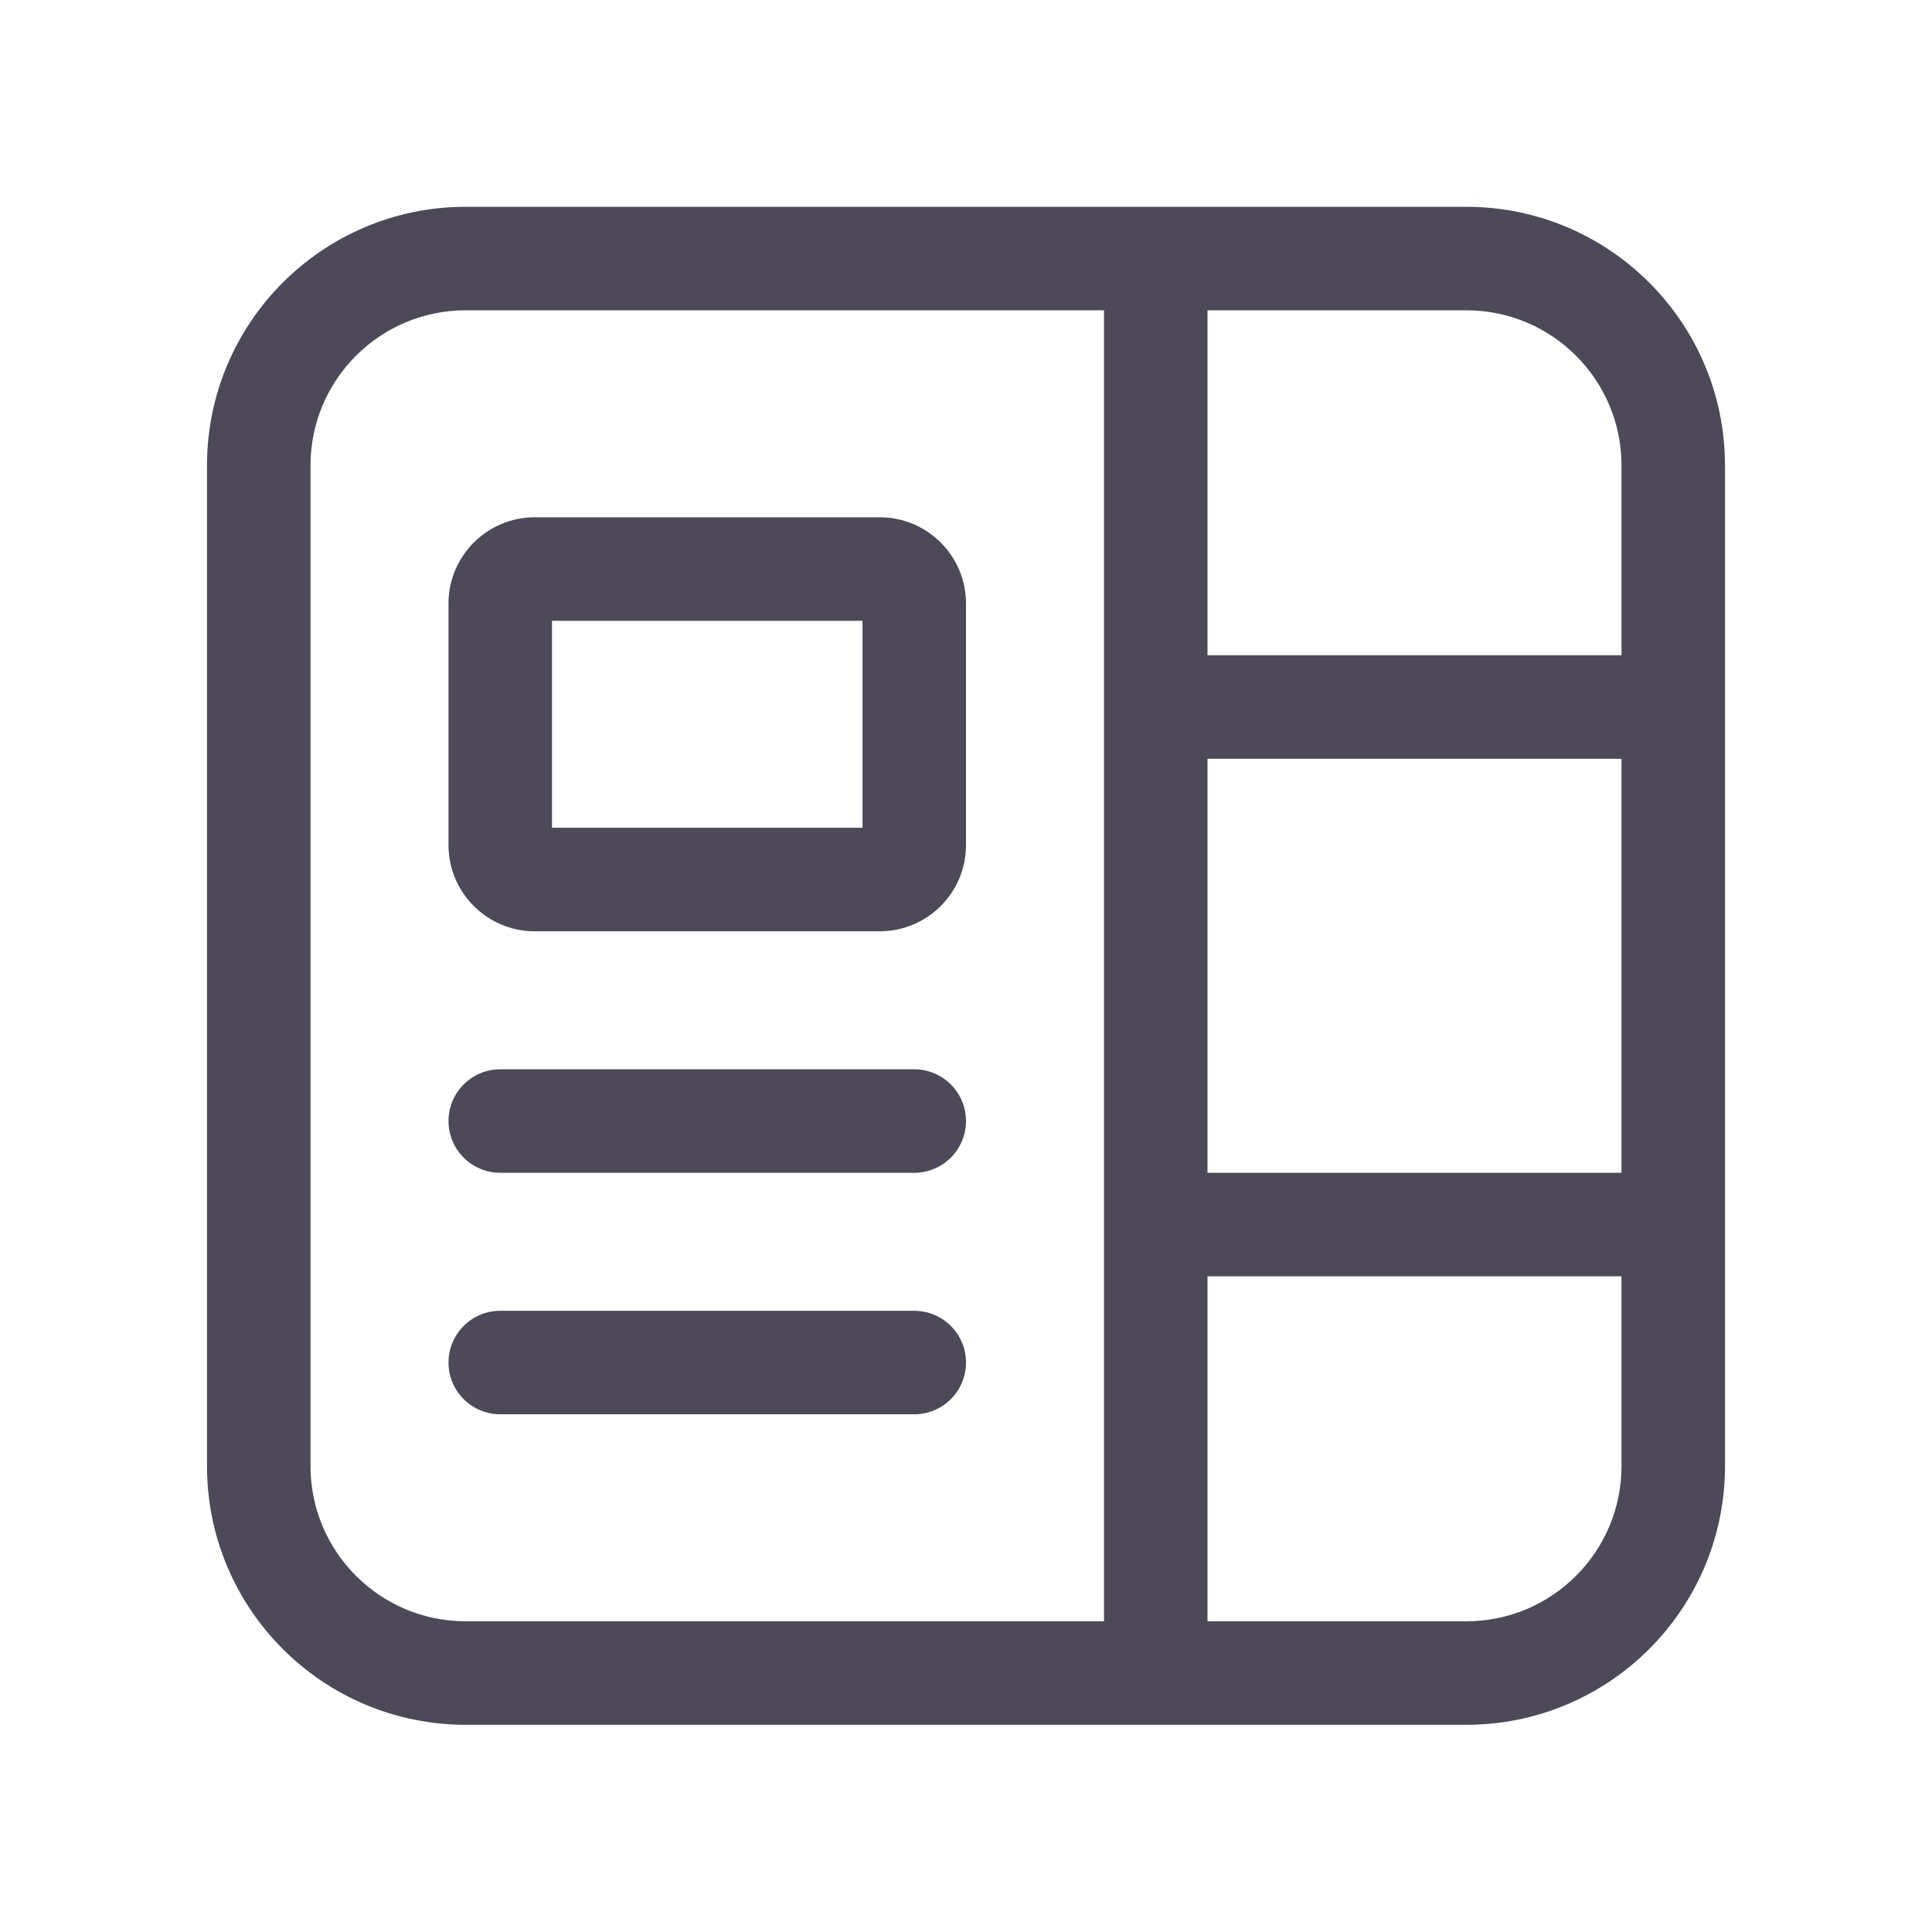 <svg width="28" height="28" viewBox="0 0 28 28" fill="none" xmlns="http://www.w3.org/2000/svg">
<g id="Content View Gallery">
<path id="Shape" d="M3 6.747C3 4.676 4.679 2.997 6.75 2.997H21.25C23.321 2.997 25 4.676 25 6.747V21.247C25 23.318 23.321 24.997 21.25 24.997H6.75C4.679 24.997 3 23.318 3 21.247V6.747ZM6.75 4.497C5.507 4.497 4.5 5.504 4.5 6.747V21.247C4.5 22.49 5.507 23.497 6.75 23.497H16V4.497H6.75ZM21.25 23.497C22.493 23.497 23.5 22.49 23.5 21.247V18.497H17.5V23.497H21.25ZM23.5 16.997V10.997H17.5V16.997H23.5ZM23.5 9.497V6.747C23.5 5.504 22.493 4.497 21.25 4.497H17.5V9.497H23.5ZM7.75 7.497C7.06 7.497 6.5 8.057 6.5 8.747V12.247C6.5 12.937 7.06 13.497 7.75 13.497H12.75C13.44 13.497 14 12.937 14 12.247V8.747C14 8.057 13.44 7.497 12.75 7.497H7.75ZM8 11.997V8.997H12.5V11.997H8ZM6.5 16.247C6.5 15.833 6.836 15.497 7.25 15.497H13.25C13.664 15.497 14 15.833 14 16.247C14 16.661 13.664 16.997 13.25 16.997H7.25C6.836 16.997 6.5 16.661 6.5 16.247ZM7.25 18.997C6.836 18.997 6.5 19.333 6.5 19.747C6.5 20.161 6.836 20.497 7.25 20.497H13.25C13.664 20.497 14 20.161 14 19.747C14 19.333 13.664 18.997 13.25 18.997H7.25Z" fill="#4D4959"/>
</g>
</svg>
